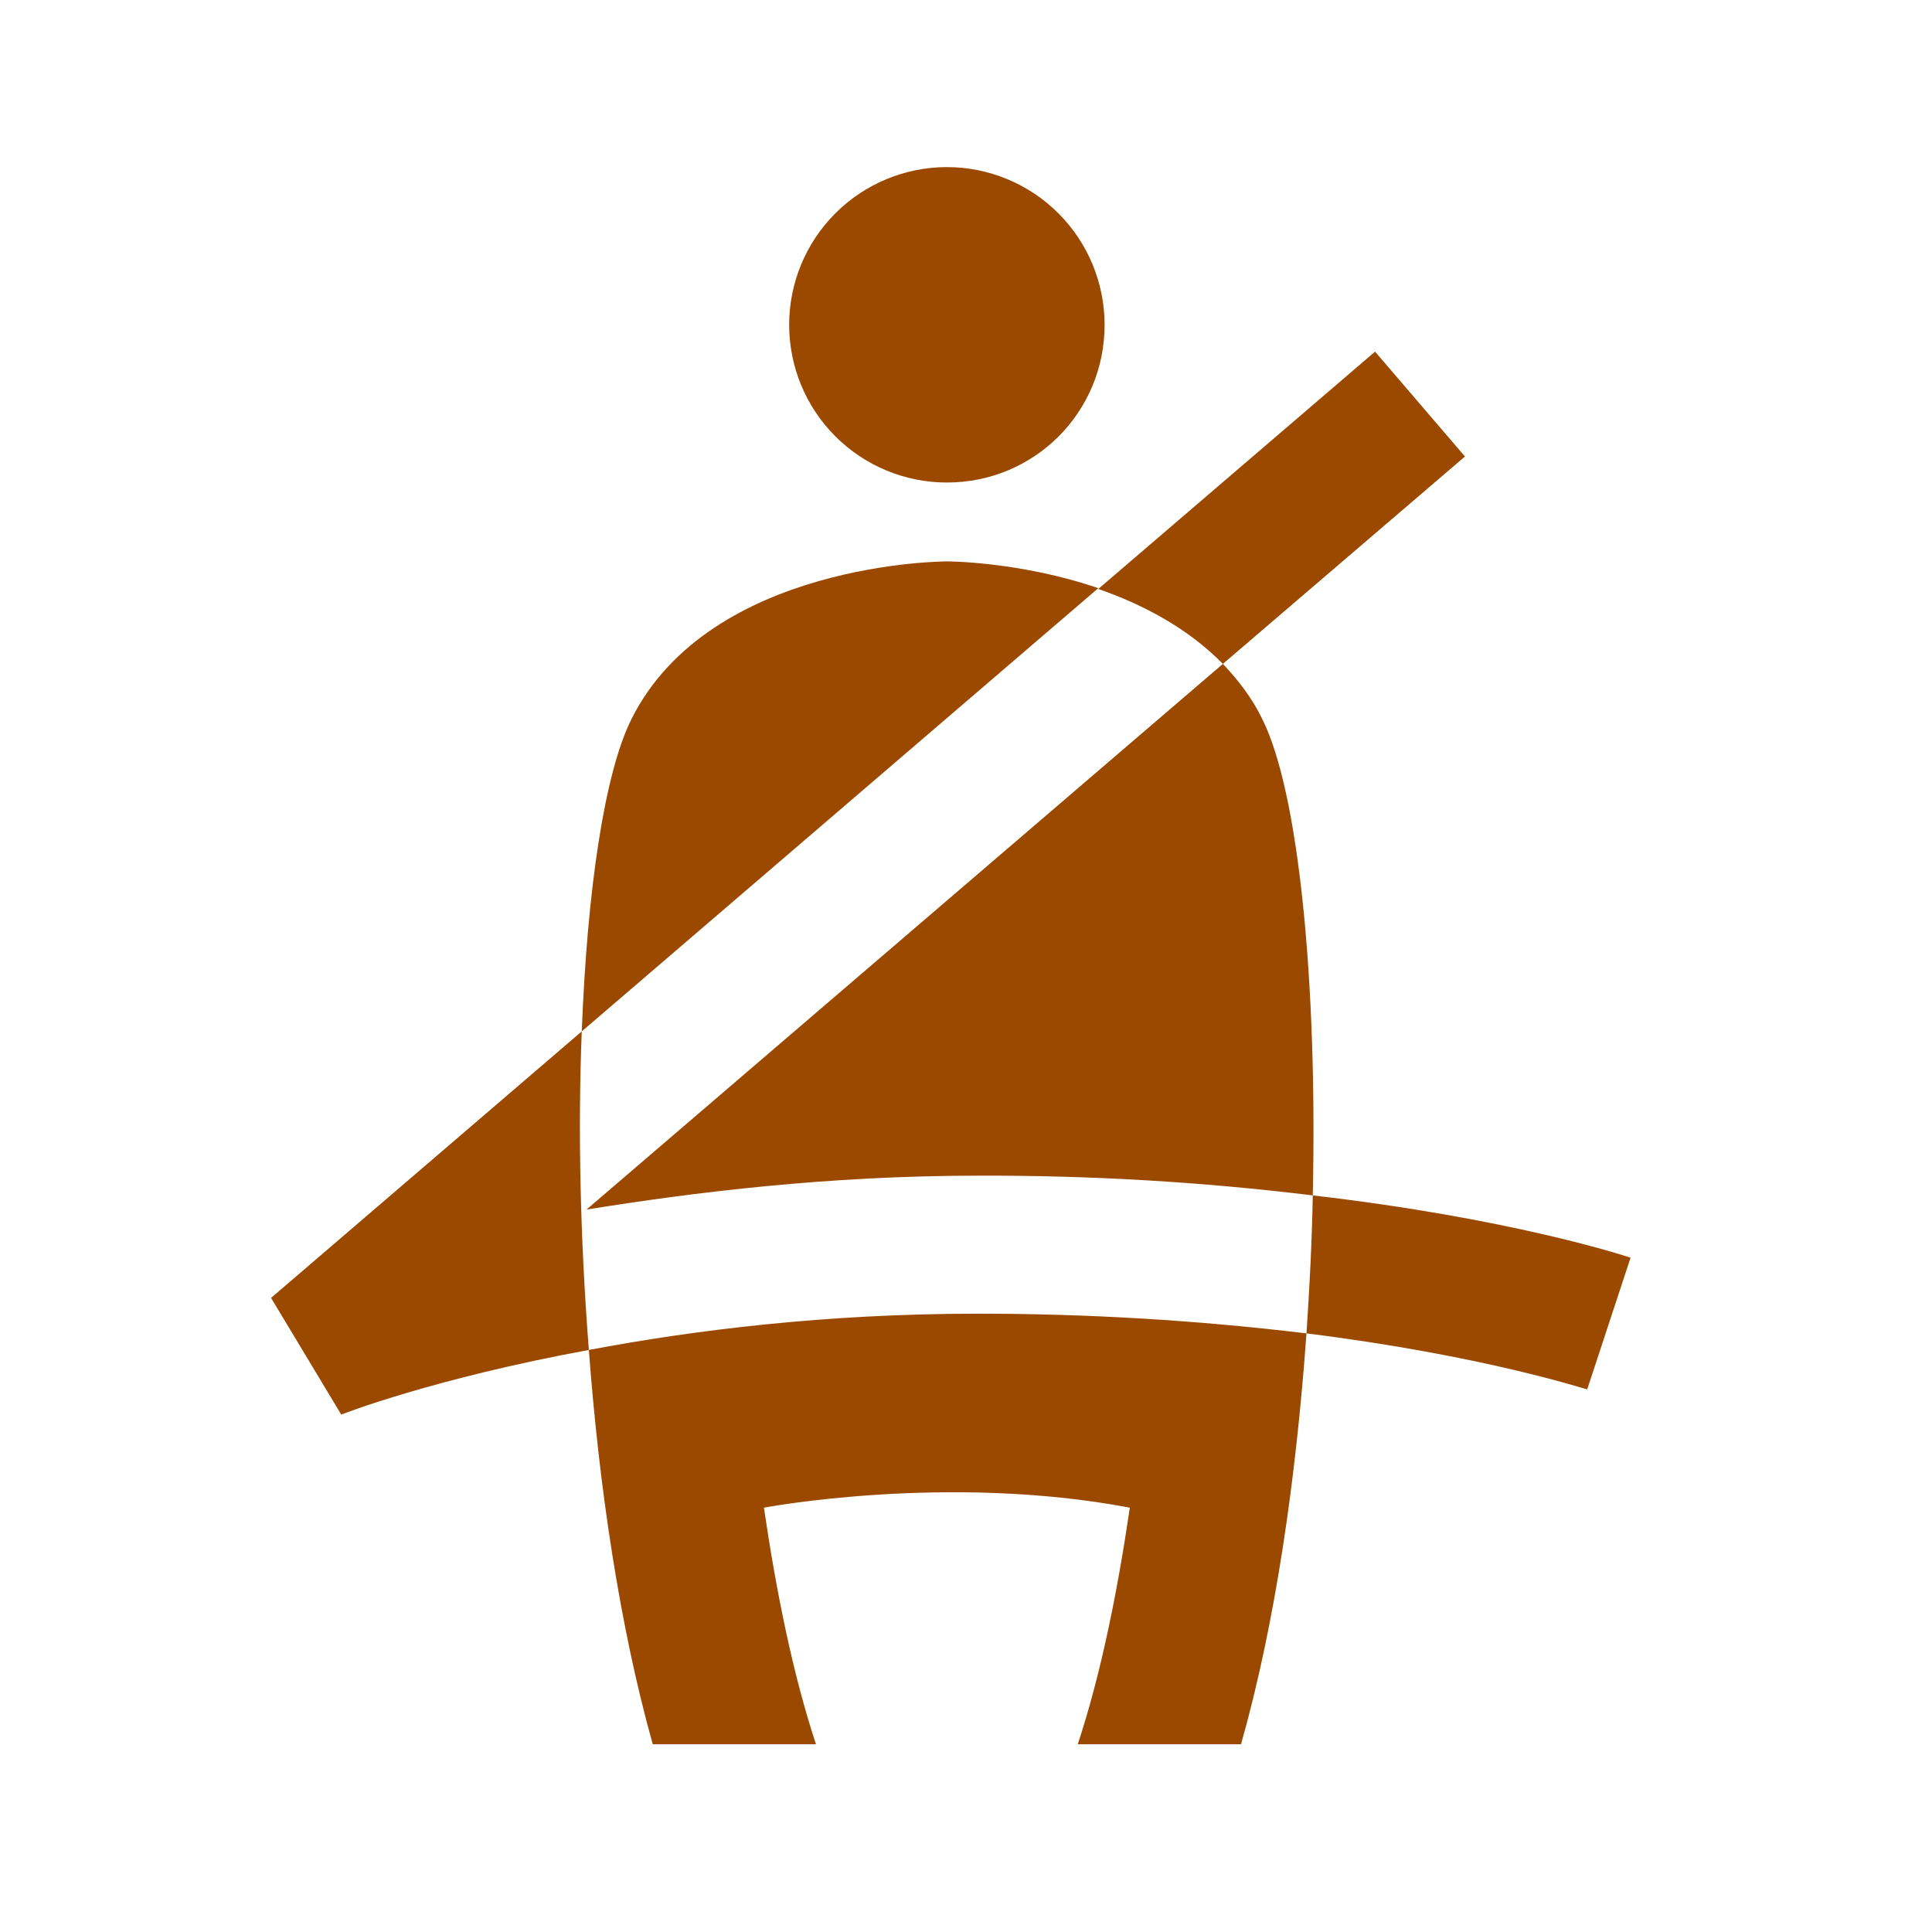 <svg width="49" height="49" viewBox="0 0 49 49" fill="none" xmlns="http://www.w3.org/2000/svg">
<path d="M24.015 4.238C25.076 4.238 26.093 4.66 26.843 5.41C27.594 6.16 28.015 7.177 28.015 8.238C28.015 10.458 26.235 12.238 24.015 12.238C22.954 12.238 21.937 11.817 21.187 11.067C20.436 10.317 20.015 9.299 20.015 8.238C20.015 7.177 20.436 6.16 21.187 5.41C21.937 4.66 22.954 4.238 24.015 4.238ZM24.795 29.818C27.636 29.807 30.475 29.974 33.295 30.318C33.415 24.878 32.935 20.078 32.015 18.238C31.755 17.698 31.395 17.238 31.015 16.838L14.875 30.678C17.595 30.238 21.015 29.818 24.795 29.818ZM14.935 34.238C15.195 37.718 15.715 41.238 16.555 44.238H20.695C20.115 42.478 19.695 40.418 19.375 38.238C19.375 38.238 24.015 37.358 28.655 38.238C28.335 40.418 27.915 42.478 27.335 44.238H31.475C32.355 41.138 32.875 37.458 33.135 33.818C30.368 33.484 27.582 33.317 24.795 33.318C20.935 33.318 17.575 33.738 14.935 34.238ZM24.015 14.238C24.015 14.238 18.015 14.238 16.015 18.238C15.335 19.598 14.895 22.538 14.755 26.158L27.855 14.918C25.875 14.238 24.015 14.238 24.015 14.238ZM37.155 11.578L34.875 8.918L27.855 14.938C28.955 15.318 30.115 15.918 31.015 16.838L37.155 11.578ZM41.355 31.898C41.175 31.838 38.295 30.898 33.295 30.318C33.275 31.458 33.215 32.638 33.135 33.818C37.635 34.378 40.215 35.238 40.255 35.238L41.355 31.898ZM14.755 26.158L6.875 32.918L8.655 35.878C8.695 35.858 11.015 34.958 14.935 34.238C14.715 31.418 14.655 28.638 14.755 26.158Z" fill="#9C4900"/>
</svg>
